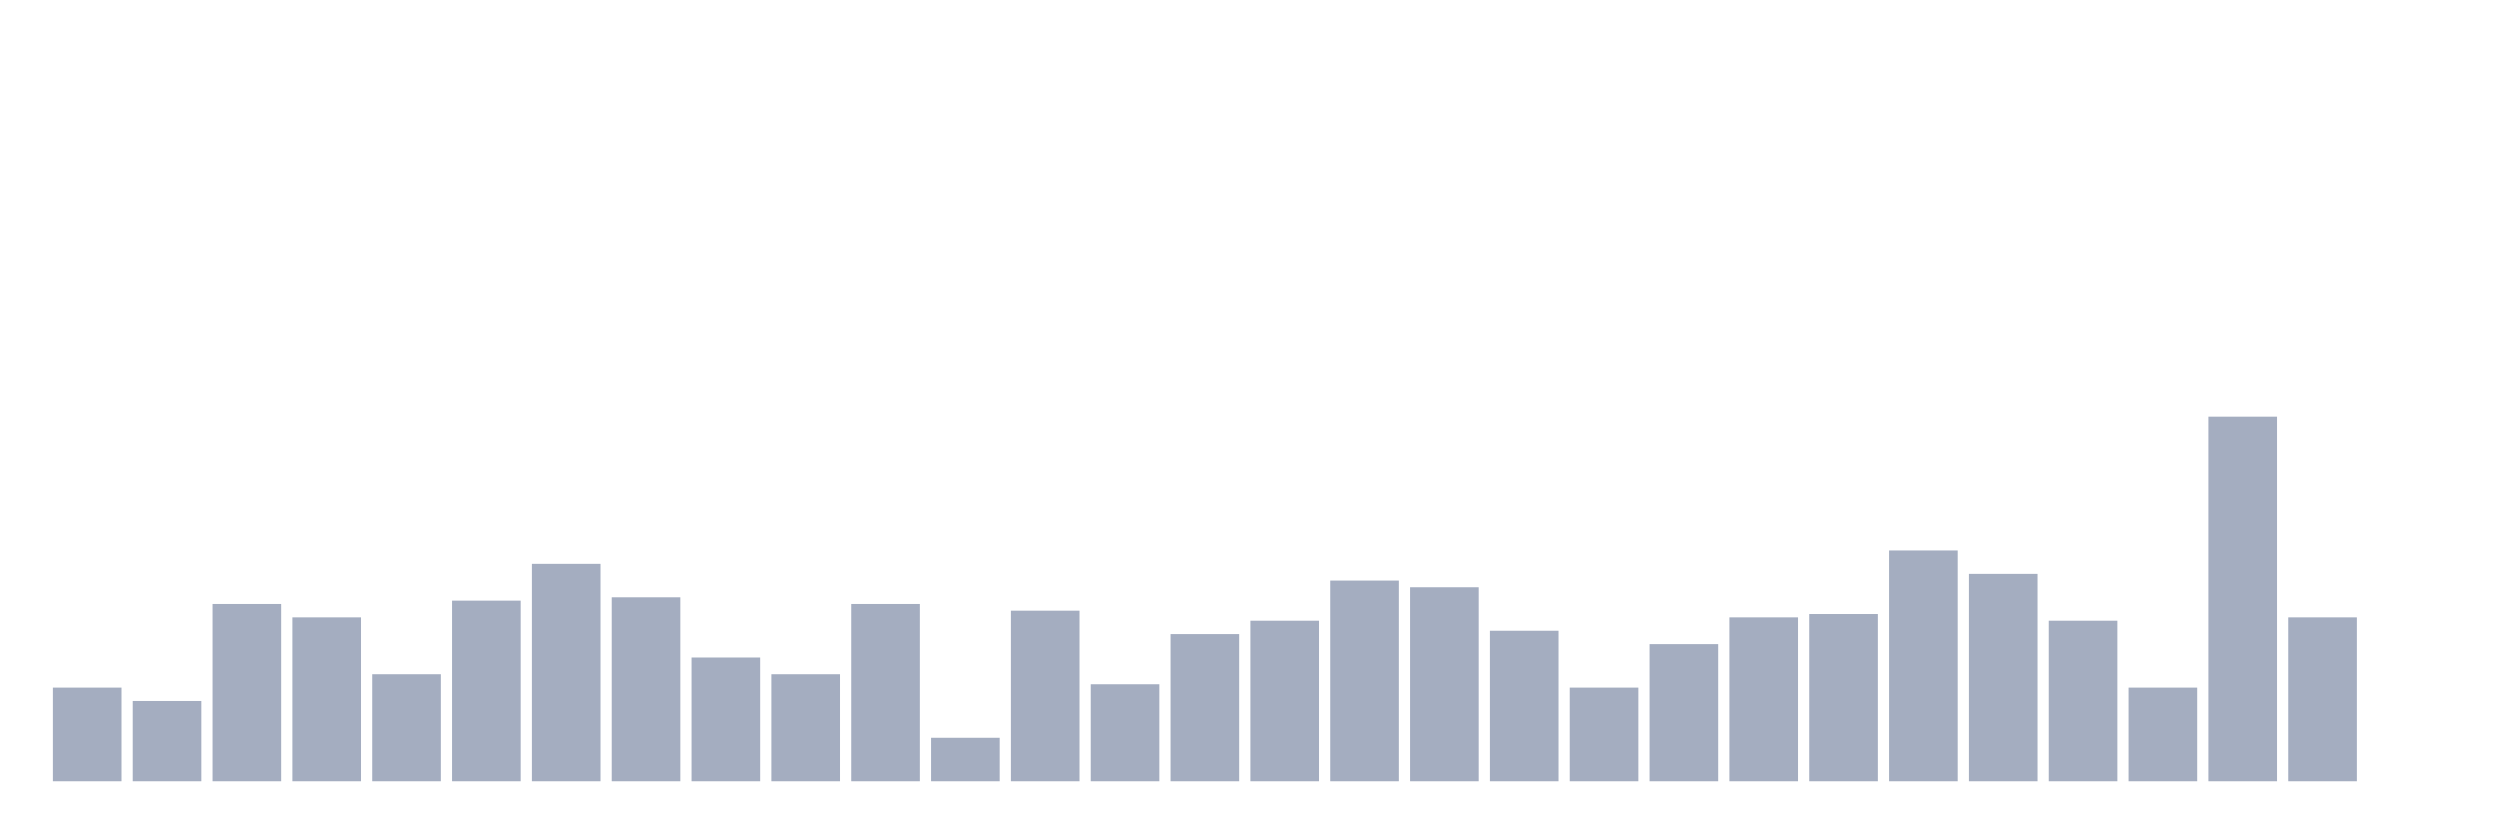 <svg xmlns="http://www.w3.org/2000/svg" viewBox="0 0 480 160"><g transform="translate(10,10)"><rect class="bar" x="0.153" width="13.175" y="122.018" height="17.982" fill="rgb(164,173,192)"></rect><rect class="bar" x="15.482" width="13.175" y="124.587" height="15.413" fill="rgb(164,173,192)"></rect><rect class="bar" x="30.81" width="13.175" y="105.963" height="34.037" fill="rgb(164,173,192)"></rect><rect class="bar" x="46.138" width="13.175" y="108.532" height="31.468" fill="rgb(164,173,192)"></rect><rect class="bar" x="61.466" width="13.175" y="119.45" height="20.55" fill="rgb(164,173,192)"></rect><rect class="bar" x="76.794" width="13.175" y="105.321" height="34.679" fill="rgb(164,173,192)"></rect><rect class="bar" x="92.123" width="13.175" y="98.257" height="41.743" fill="rgb(164,173,192)"></rect><rect class="bar" x="107.451" width="13.175" y="104.679" height="35.321" fill="rgb(164,173,192)"></rect><rect class="bar" x="122.779" width="13.175" y="116.239" height="23.761" fill="rgb(164,173,192)"></rect><rect class="bar" x="138.107" width="13.175" y="119.45" height="20.55" fill="rgb(164,173,192)"></rect><rect class="bar" x="153.436" width="13.175" y="105.963" height="34.037" fill="rgb(164,173,192)"></rect><rect class="bar" x="168.764" width="13.175" y="131.651" height="8.349" fill="rgb(164,173,192)"></rect><rect class="bar" x="184.092" width="13.175" y="107.248" height="32.752" fill="rgb(164,173,192)"></rect><rect class="bar" x="199.42" width="13.175" y="121.376" height="18.624" fill="rgb(164,173,192)"></rect><rect class="bar" x="214.748" width="13.175" y="111.743" height="28.257" fill="rgb(164,173,192)"></rect><rect class="bar" x="230.077" width="13.175" y="109.174" height="30.826" fill="rgb(164,173,192)"></rect><rect class="bar" x="245.405" width="13.175" y="101.468" height="38.532" fill="rgb(164,173,192)"></rect><rect class="bar" x="260.733" width="13.175" y="102.752" height="37.248" fill="rgb(164,173,192)"></rect><rect class="bar" x="276.061" width="13.175" y="111.101" height="28.899" fill="rgb(164,173,192)"></rect><rect class="bar" x="291.39" width="13.175" y="122.018" height="17.982" fill="rgb(164,173,192)"></rect><rect class="bar" x="306.718" width="13.175" y="113.67" height="26.33" fill="rgb(164,173,192)"></rect><rect class="bar" x="322.046" width="13.175" y="108.532" height="31.468" fill="rgb(164,173,192)"></rect><rect class="bar" x="337.374" width="13.175" y="107.89" height="32.11" fill="rgb(164,173,192)"></rect><rect class="bar" x="352.702" width="13.175" y="95.688" height="44.312" fill="rgb(164,173,192)"></rect><rect class="bar" x="368.031" width="13.175" y="100.183" height="39.817" fill="rgb(164,173,192)"></rect><rect class="bar" x="383.359" width="13.175" y="109.174" height="30.826" fill="rgb(164,173,192)"></rect><rect class="bar" x="398.687" width="13.175" y="122.018" height="17.982" fill="rgb(164,173,192)"></rect><rect class="bar" x="414.015" width="13.175" y="70" height="70" fill="rgb(164,173,192)"></rect><rect class="bar" x="429.344" width="13.175" y="108.532" height="31.468" fill="rgb(164,173,192)"></rect><rect class="bar" x="444.672" width="13.175" y="140" height="0" fill="rgb(164,173,192)"></rect></g></svg>